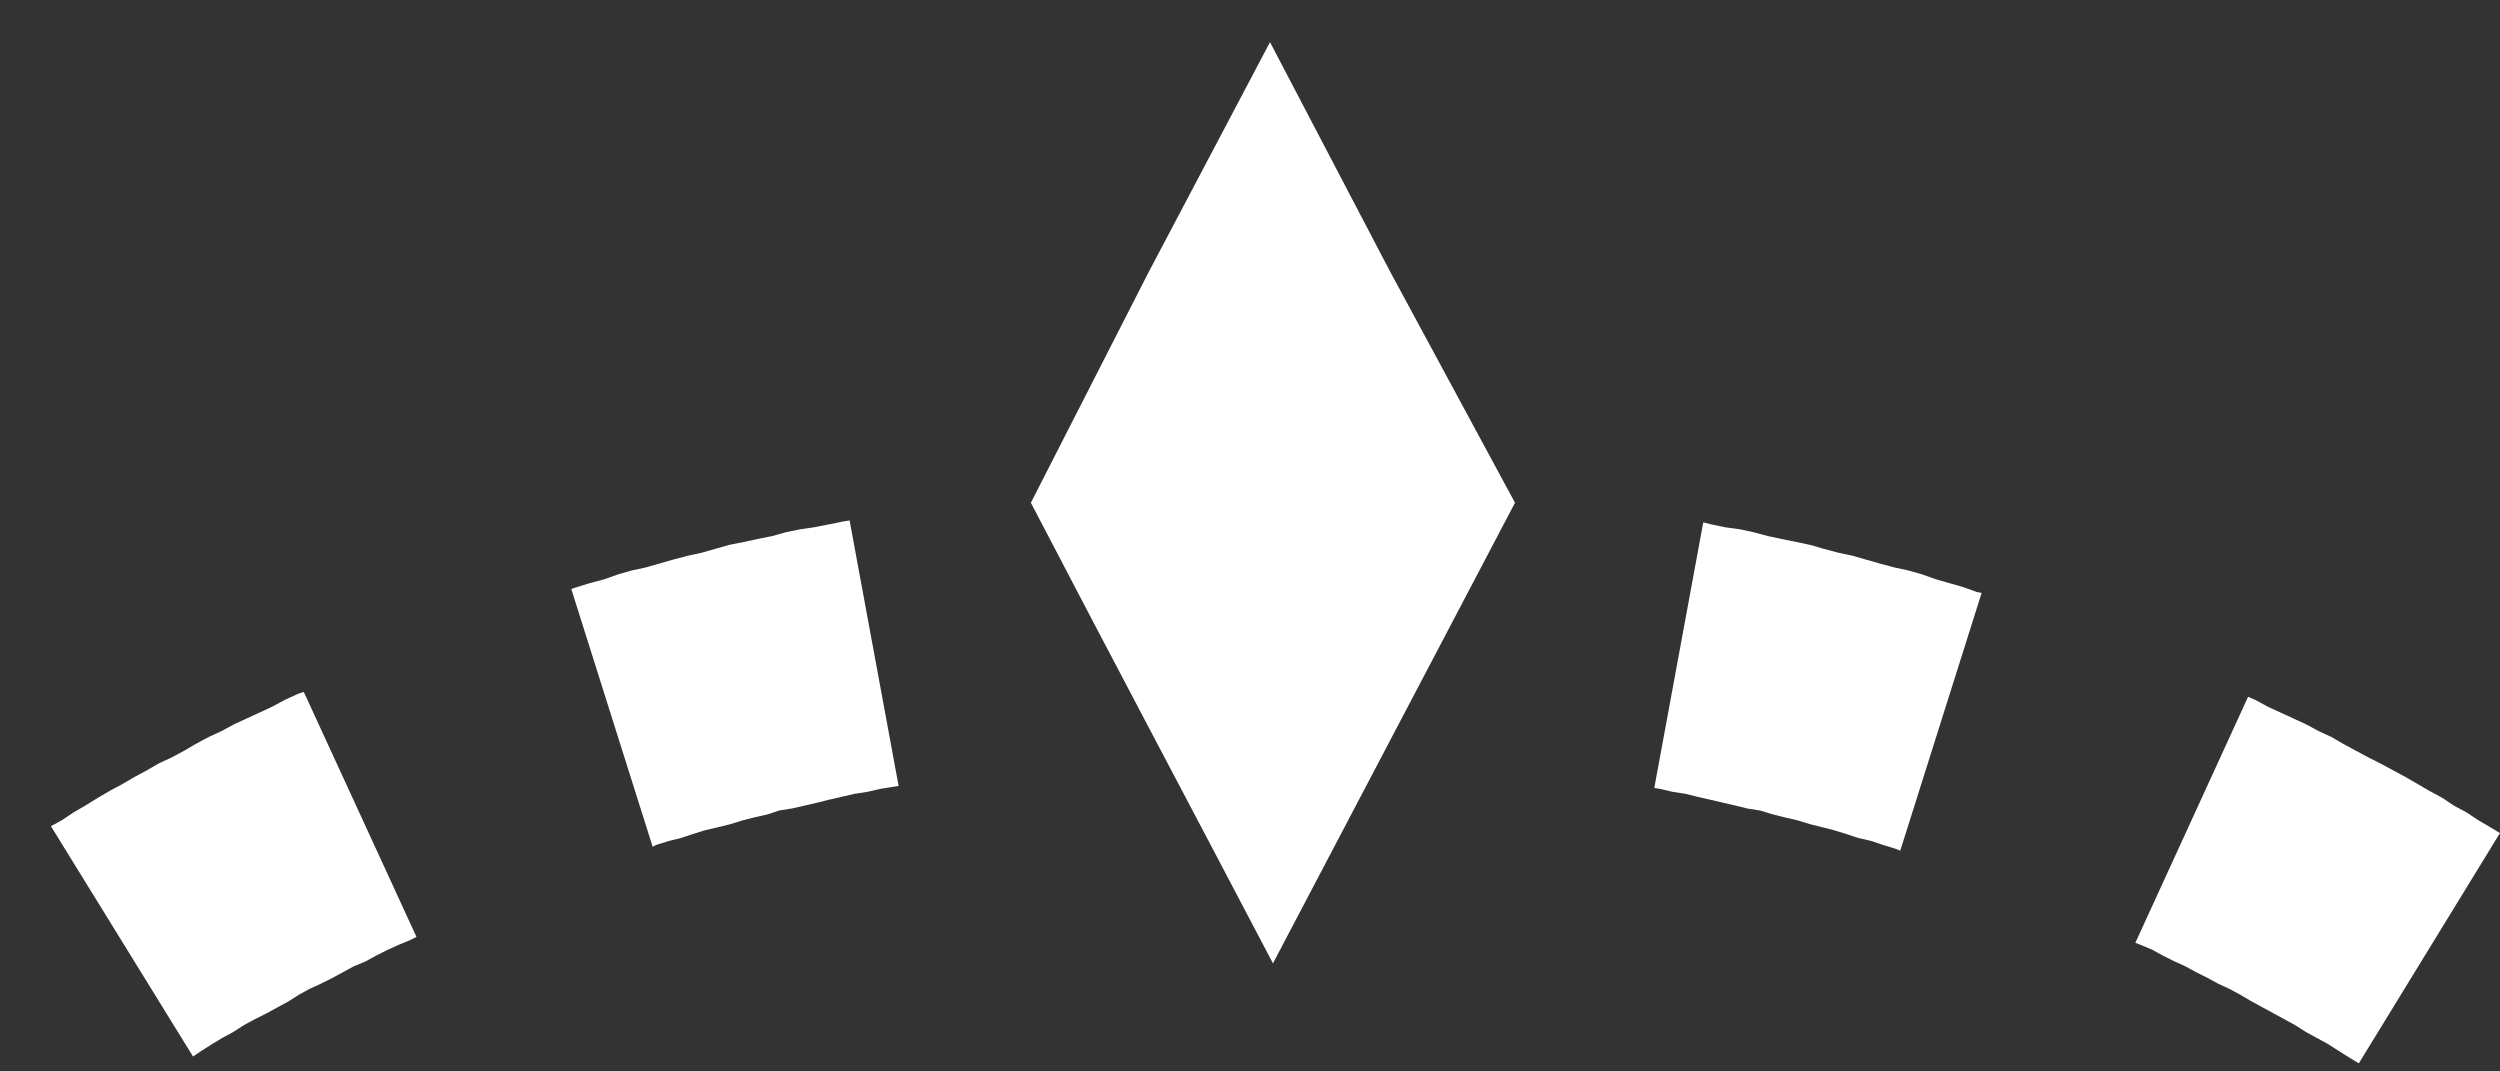 <svg width="49" height="21" viewBox="0 0 49 21" fill="none" xmlns="http://www.w3.org/2000/svg">
<rect x="0" y="0" width="49" height="21" fill="#333333" stroke="none"/>
<path d="M24.892 0.826L22.51 5.34L20.205 9.854C21.857 13.024 23.317 15.77 24.95 18.882L29.694 9.854L27.255 5.34L24.892 0.826Z" fill="white"/>
<path d="M48.807 16.212L48.577 16.078L48.346 15.924L48.096 15.79L47.866 15.636L47.616 15.502L47.386 15.367L47.155 15.233L46.905 15.098L46.656 14.964L46.425 14.848L46.175 14.714L45.926 14.579L45.695 14.445L45.446 14.33L45.196 14.195L44.946 14.08L44.696 13.965L44.447 13.85L44.197 13.715L44.062 13.658L41.853 18.479L41.95 18.517L42.18 18.613L42.391 18.729L42.622 18.844L42.833 18.94L43.044 19.055L43.275 19.17L43.486 19.286L43.697 19.382L43.909 19.497L44.139 19.631L44.351 19.747L44.562 19.862L44.773 19.977L44.984 20.092L45.196 20.227L45.407 20.342L45.618 20.457L45.83 20.592L46.041 20.726L46.233 20.841L48.999 16.328L48.807 16.212Z" fill="white"/>
<path d="M38.474 11.506L38.206 11.429L37.937 11.352L37.668 11.256L37.399 11.18L37.13 11.122L36.842 11.045L36.573 10.968L36.304 10.891L36.035 10.834L35.747 10.757L35.478 10.68L35.209 10.623L34.921 10.565L34.652 10.507L34.364 10.43L34.095 10.373L33.807 10.334L33.538 10.277L33.384 10.238L32.424 15.444L32.539 15.463L32.789 15.521L33.038 15.559L33.269 15.617L33.519 15.674L33.768 15.732L34.018 15.79L34.249 15.847L34.498 15.886L34.748 15.962L34.979 16.02L35.228 16.078L35.478 16.154L35.709 16.212L35.939 16.27L36.189 16.347L36.419 16.423L36.669 16.481L36.899 16.558L37.149 16.635L37.245 16.673L38.84 11.621L38.743 11.602L38.474 11.506Z" fill="white"/>
<path d="M16.537 10.219L16.249 10.277L15.961 10.334L15.692 10.373L15.404 10.431L15.135 10.507L14.847 10.565L14.578 10.623L14.29 10.68L14.021 10.757L13.752 10.834L13.483 10.892L13.195 10.968L12.926 11.045L12.657 11.122L12.388 11.18L12.119 11.256L11.85 11.352L11.562 11.429L11.312 11.506L11.197 11.544L12.792 16.596L12.868 16.558L13.118 16.481L13.349 16.424L13.579 16.347L13.829 16.27L14.079 16.212L14.309 16.155L14.559 16.078L14.789 16.02L15.039 15.963L15.27 15.886L15.519 15.847L15.769 15.79L16.019 15.732L16.249 15.674L16.499 15.617L16.748 15.559L16.998 15.521L17.248 15.463L17.479 15.425L17.613 15.405L16.652 10.2L16.537 10.219Z" fill="white"/>
<path d="M5.839 13.6L5.589 13.715L5.339 13.849L5.089 13.965L4.84 14.08L4.59 14.195L4.34 14.33L4.091 14.445L3.841 14.579L3.61 14.714L3.361 14.848L3.111 14.963L2.88 15.098L2.631 15.232L2.4 15.367L2.151 15.501L1.92 15.636L1.67 15.79L1.44 15.924L1.209 16.078L0.998 16.193L3.783 20.707L3.956 20.592L4.167 20.457L4.36 20.342L4.571 20.227L4.782 20.092L4.993 19.977L5.224 19.862L5.435 19.746L5.647 19.631L5.858 19.497L6.069 19.381L6.28 19.285L6.511 19.17L6.722 19.055L6.933 18.94L7.164 18.844L7.375 18.728L7.606 18.613L7.817 18.517L8.048 18.421L8.163 18.363L5.954 13.561L5.839 13.6Z" fill="white"/>
</svg>
